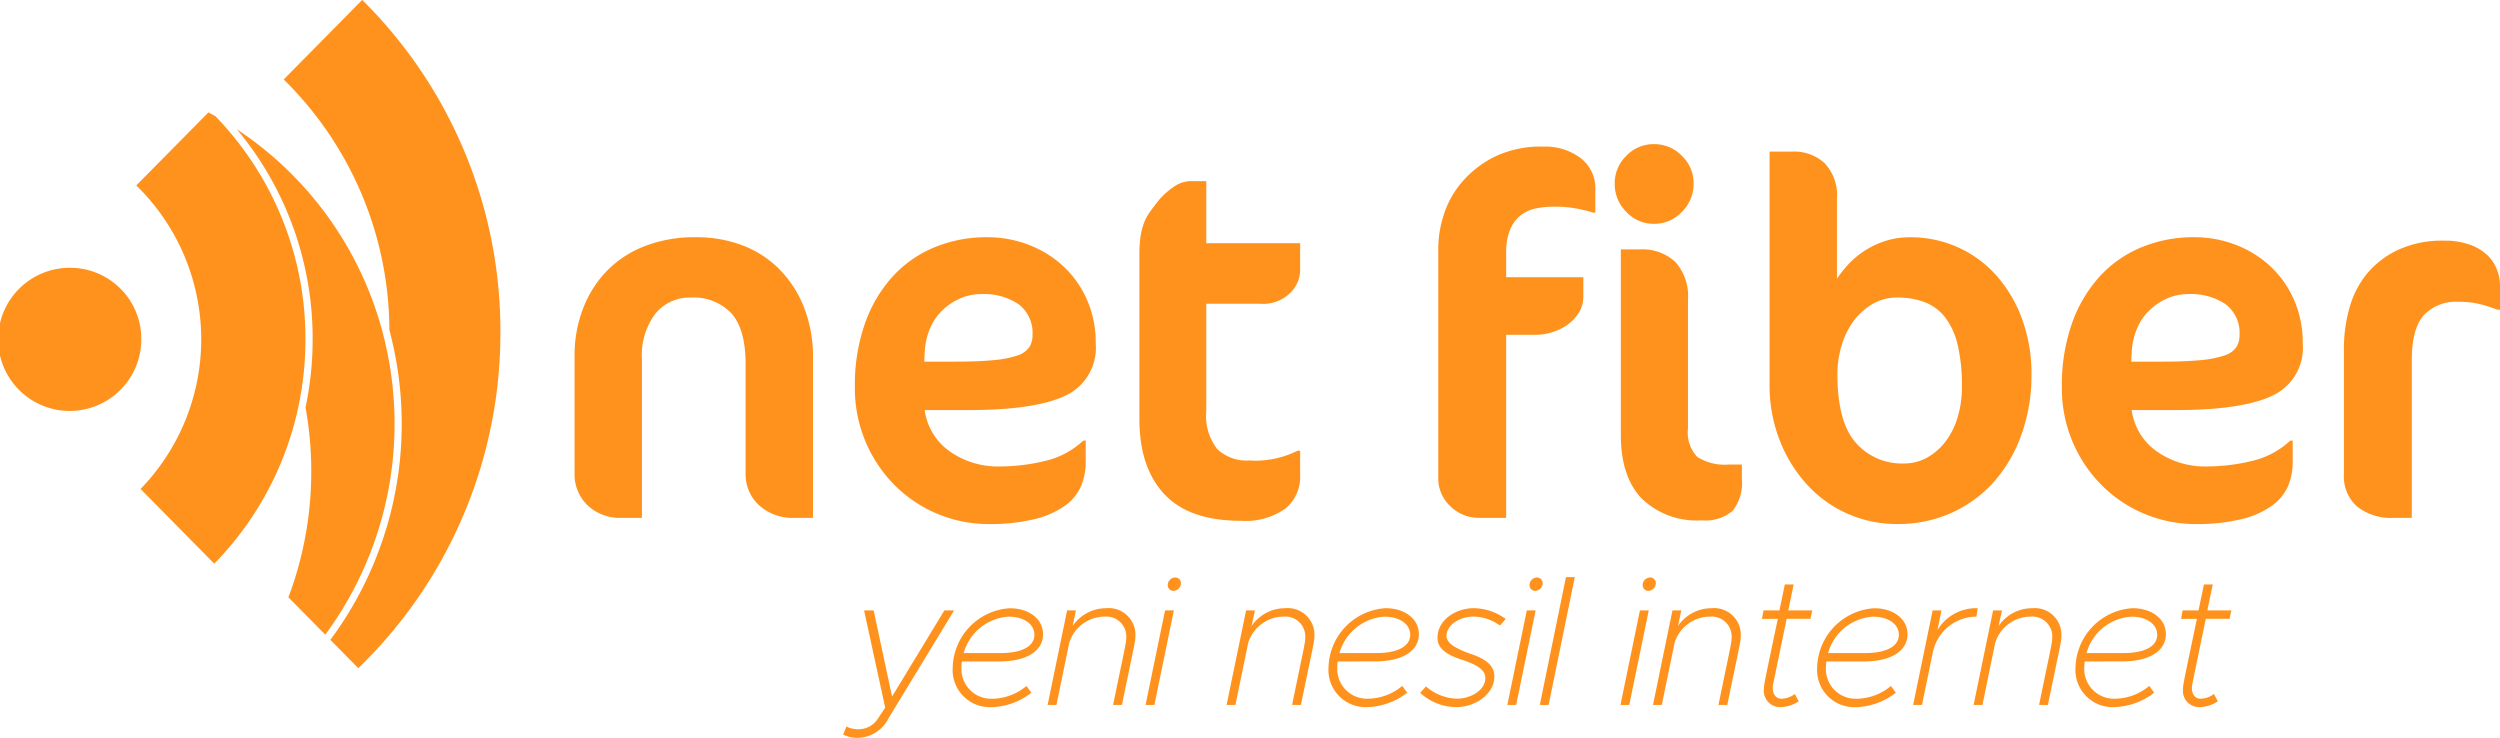 <svg id="logo_yellew" xmlns="http://www.w3.org/2000/svg" width="255" height="75.261" viewBox="0 0 255 75.261">
  <g id="Group_1469" data-name="Group 1469" transform="translate(58.605 14.7)">
    <path id="Path_2856" data-name="Path 2856" d="M312.484,307.736a5.1,5.1,0,0,1-3.661-1.292,4.308,4.308,0,0,1-1.362-3.268V292.082q0-3.6-1.45-5.205a5.266,5.266,0,0,0-4.124-1.609,4.5,4.5,0,0,0-3.624,1.635,7.023,7.023,0,0,0-1.375,4.648v16.185h-2.049a4.787,4.787,0,0,1-3.512-1.292,4.393,4.393,0,0,1-1.312-3.268V291.094a13.237,13.237,0,0,1,.749-4.382,11.443,11.443,0,0,1,2.25-3.85,10.8,10.8,0,0,1,3.862-2.723,13.949,13.949,0,0,1,5.586-1.026,13.1,13.1,0,0,1,4.6.8,10.551,10.551,0,0,1,3.762,2.381,11.529,11.529,0,0,1,2.561,3.888,13.738,13.738,0,0,1,.95,5.269v16.287Z" transform="translate(-290.015 -269.615)" fill="#ff921c"/>
    <path id="Path_2857" data-name="Path 2857" d="M368.92,289.954a5.377,5.377,0,0,1-3.074,5.307q-3.074,1.481-9.872,1.481h-4.5A6.141,6.141,0,0,0,354,300.935a8.546,8.546,0,0,0,5.2,1.558,19.618,19.618,0,0,0,4.474-.544,8.555,8.555,0,0,0,3.975-2.09h.25v2.179a6.241,6.241,0,0,1-.488,2.482,4.865,4.865,0,0,1-1.662,2,9.026,9.026,0,0,1-3.1,1.355,19.317,19.317,0,0,1-4.724.494,13.517,13.517,0,0,1-9.372-3.825,13.978,13.978,0,0,1-4.2-10.234,18.84,18.84,0,0,1,1-6.319,14.031,14.031,0,0,1,2.787-4.8,11.978,11.978,0,0,1,4.274-3.027,13.891,13.891,0,0,1,5.461-1.052,11.656,11.656,0,0,1,4.136.748,10.919,10.919,0,0,1,3.524,2.14,10.355,10.355,0,0,1,2.462,3.42A10.8,10.8,0,0,1,368.92,289.954Zm-6.448-.836a3.672,3.672,0,0,0-1.412-3.166,6.3,6.3,0,0,0-3.811-1.039,5.279,5.279,0,0,0-2.275.494,6.184,6.184,0,0,0-1.824,1.292,5.586,5.586,0,0,0-1.2,1.887,7.029,7.029,0,0,0-.475,2.279l-.051.937h3.049q2.474,0,4.012-.152a10.507,10.507,0,0,0,2.424-.469,2.333,2.333,0,0,0,1.225-.836A2.206,2.206,0,0,0,362.472,289.118Z" transform="translate(-315.76 -269.615)" fill="#ff921c"/>
    <path id="Path_2858" data-name="Path 2858" d="M399.5,275.852a12.174,12.174,0,0,1,.113-1.786,7.142,7.142,0,0,1,.337-1.368,4.841,4.841,0,0,1,.613-1.165q.387-.545.937-1.229a7.465,7.465,0,0,1,1.562-1.381,3.035,3.035,0,0,1,1.662-.545h1.6v6.333h9.573v2.862a3.339,3.339,0,0,1-1,2.2,3.957,3.957,0,0,1-3.1,1.115h-5.473v10.942a5.465,5.465,0,0,0,1.125,3.888,4.3,4.3,0,0,0,3.224,1.153,9.578,9.578,0,0,0,4.949-.988h.275v2.482a4.182,4.182,0,0,1-1.512,3.419,7.032,7.032,0,0,1-4.536,1.241q-5.274,0-7.811-2.723t-2.537-7.637Z" transform="translate(-341.887 -264.605)" fill="#ff921c"/>
    <path id="Path_2859" data-name="Path 2859" d="M473.264,268.514a16.266,16.266,0,0,0-1.775-.43,12.243,12.243,0,0,0-2.224-.178,8.865,8.865,0,0,0-1.962.2,3.6,3.6,0,0,0-1.537.748,3.681,3.681,0,0,0-1.024,1.456,6.105,6.105,0,0,0-.375,2.305V275.1h7.872v1.925a3.144,3.144,0,0,1-.437,1.659,4.265,4.265,0,0,1-1.15,1.241,5.27,5.27,0,0,1-1.588.785,5.977,5.977,0,0,1-1.749.266h-2.949v18.668h-2.775a4.12,4.12,0,0,1-2.9-1.165,3.9,3.9,0,0,1-1.25-2.989V272.036a11.3,11.3,0,0,1,.538-3.23,9.548,9.548,0,0,1,1.824-3.344,10.609,10.609,0,0,1,3.324-2.622,10.847,10.847,0,0,1,5.061-1.064,5.982,5.982,0,0,1,3.762,1.165,3.862,3.862,0,0,1,1.512,3.242v2.33Z" transform="translate(-369.343 -261.524)" fill="#ff921c"/>
    <path id="Path_2860" data-name="Path 2860" d="M499.689,265.33a3.972,3.972,0,0,1-1.2,2.887,3.867,3.867,0,0,1-2.849,1.216,3.8,3.8,0,0,1-2.811-1.216,3.991,3.991,0,0,1-1.188-2.887,3.88,3.88,0,0,1,1.188-2.838,3.837,3.837,0,0,1,2.811-1.19,3.909,3.909,0,0,1,2.849,1.19A3.862,3.862,0,0,1,499.689,265.33Zm4.923,30.142a4.523,4.523,0,0,1-.95,3.242,4.3,4.3,0,0,1-3.149.963,8.062,8.062,0,0,1-6.124-2.23q-2.124-2.228-2.124-6.484V272.042h1.95a4.937,4.937,0,0,1,3.6,1.267,5.23,5.23,0,0,1,1.3,3.9v13.1a3.6,3.6,0,0,0,.95,2.9,5.229,5.229,0,0,0,3.249.772h1.3Z" transform="translate(-385.546 -261.302)" fill="#ff921c"/>
    <path id="Path_2861" data-name="Path 2861" d="M548.377,285.524a17.824,17.824,0,0,1-.975,5.927,14.724,14.724,0,0,1-2.736,4.825,12.853,12.853,0,0,1-4.324,3.242,13.213,13.213,0,0,1-5.686,1.2,12.366,12.366,0,0,1-9.135-3.977,14.492,14.492,0,0,1-2.812-4.522,15.431,15.431,0,0,1-1.05-5.788V262.727h2.35a4.589,4.589,0,0,1,3.262,1.178,4.785,4.785,0,0,1,1.262,3.66V275.7a11.407,11.407,0,0,1,1.212-1.52,8.662,8.662,0,0,1,1.638-1.355,9.076,9.076,0,0,1,2.074-.975,8.1,8.1,0,0,1,2.55-.38,11.722,11.722,0,0,1,4.874,1.026,11.565,11.565,0,0,1,3.936,2.9,13.868,13.868,0,0,1,2.612,4.445A16.307,16.307,0,0,1,548.377,285.524Zm-7.1,1.19a17.89,17.89,0,0,0-.437-4.294,7.3,7.3,0,0,0-1.287-2.8,4.839,4.839,0,0,0-2.074-1.533,7.885,7.885,0,0,0-2.825-.469,4.853,4.853,0,0,0-2.424.621,6.432,6.432,0,0,0-1.912,1.66,7.874,7.874,0,0,0-1.274,2.495,10.012,10.012,0,0,0-.463,3.053q0,4.838,1.863,6.966a6.235,6.235,0,0,0,4.936,2.128,4.77,4.77,0,0,0,2.35-.6,6.071,6.071,0,0,0,1.874-1.635,7.68,7.68,0,0,0,1.237-2.47A10.659,10.659,0,0,0,541.279,286.714Z" transform="translate(-399.769 -261.967)" fill="#ff921c"/>
    <path id="Path_2862" data-name="Path 2862" d="M602.893,289.954a5.378,5.378,0,0,1-3.075,5.307q-3.074,1.481-9.873,1.481h-4.5a6.143,6.143,0,0,0,2.525,4.192,8.549,8.549,0,0,0,5.2,1.558,19.624,19.624,0,0,0,4.474-.544,8.557,8.557,0,0,0,3.974-2.09h.25v2.179a6.252,6.252,0,0,1-.487,2.482,4.87,4.87,0,0,1-1.662,2,9.026,9.026,0,0,1-3.1,1.355,19.326,19.326,0,0,1-4.724.494,13.517,13.517,0,0,1-9.372-3.825,13.977,13.977,0,0,1-4.2-10.234,18.842,18.842,0,0,1,1-6.319,14.04,14.04,0,0,1,2.787-4.8,11.976,11.976,0,0,1,4.274-3.027,13.894,13.894,0,0,1,5.461-1.052,11.659,11.659,0,0,1,4.136.748,10.921,10.921,0,0,1,3.524,2.14,10.36,10.36,0,0,1,2.462,3.42A10.8,10.8,0,0,1,602.893,289.954Zm-6.449-.836a3.672,3.672,0,0,0-1.412-3.166,6.3,6.3,0,0,0-3.811-1.039,5.277,5.277,0,0,0-2.274.494,6.178,6.178,0,0,0-1.825,1.292,5.594,5.594,0,0,0-1.2,1.887,7.043,7.043,0,0,0-.476,2.279l-.05.937h3.049q2.474,0,4.011-.152a10.5,10.5,0,0,0,2.424-.469,2.33,2.33,0,0,0,1.224-.836A2.2,2.2,0,0,0,596.444,289.118Z" transform="translate(-426.617 -269.615)" fill="#ff921c"/>
    <path id="Path_2863" data-name="Path 2863" d="M648.665,286.82a16.132,16.132,0,0,0-1.724-.557,8.91,8.91,0,0,0-2.274-.254,4.482,4.482,0,0,0-3.524,1.368q-1.225,1.368-1.225,4.585v16.084h-1.9a5.526,5.526,0,0,1-3.661-1.139,4.082,4.082,0,0,1-1.362-3.319V290.721a15.015,15.015,0,0,1,.563-4.079,9.489,9.489,0,0,1,1.787-3.5,9.159,9.159,0,0,1,3.174-2.432,10.705,10.705,0,0,1,4.674-.937,7.544,7.544,0,0,1,2.674.419,5.049,5.049,0,0,1,1.762,1.064,4.031,4.031,0,0,1,.974,1.469,4.516,4.516,0,0,1,.313,1.608v2.482Z" transform="translate(-452.52 -269.925)" fill="#ff921c"/>
  </g>
  <g id="Group_1470" data-name="Group 1470">
    <path id="Path_2864" data-name="Path 2864" d="M185.846,284.959a7.3,7.3,0,1,0,7.206,7.3A7.253,7.253,0,0,0,185.846,284.959Z" transform="translate(-178.64 -257.643)" fill="#ff921c"/>
    <path id="Path_2865" data-name="Path 2865" d="M255.736,267.616a47.512,47.512,0,0,1-14.494,34.276L238.392,299l.062-.083a36.954,36.954,0,0,0,6.574-28.8c-.169-.921-.38-1.827-.616-2.727a35.973,35.973,0,0,0-10.78-25.547l8.007-8.114A47.459,47.459,0,0,1,255.736,267.616Z" transform="translate(-204.695 -233.736)" fill="#ff921c"/>
    <path id="Path_2866" data-name="Path 2866" d="M240.012,281.8a35.837,35.837,0,0,0-15.459-23.334,33.249,33.249,0,0,1,7.73,21.424,33.588,33.588,0,0,1-.4,5.185q-.139.89-.324,1.764a36.625,36.625,0,0,1-.842,16.646c-.267.921-.565,1.827-.909,2.717l3.765,3.815a36.255,36.255,0,0,0,6.44-28.217Z" transform="translate(-200.394 -245.279)" fill="#ff921c"/>
    <path id="Path_2867" data-name="Path 2867" d="M213.135,255.626c-.235-.134-.476-.264-.716-.394l-3.248,3.289-2.9,2.939-1.212,1.223a21.912,21.912,0,0,1,.436,30.96l7.519,7.62a32.569,32.569,0,0,0,8.911-17.812,32.991,32.991,0,0,0,.39-5.07A32.6,32.6,0,0,0,213.135,255.626Z" transform="translate(-191.159 -243.769)" fill="#ff921c"/>
    <path id="Path_2868" data-name="Path 2868" d="M206.274,264.384l2.847-2.888-4.059,4.111Z" transform="translate(-191.159 -246.693)" fill="#ff921c"/>
    <line id="Line_83" data-name="Line 83" x1="7.519" y1="7.62" transform="translate(14.339 49.875)" fill="#ffd600"/>
    <path id="Path_2869" data-name="Path 2869" d="M241.672,355.212,238.3,351.8l-3.765-3.815" transform="translate(-205.125 -287.057)" fill="#ff921c"/>
  </g>
  <g id="Group_1471" data-name="Group 1471" transform="translate(86.002 58.867)">
    <path id="Path_2870" data-name="Path 2870" d="M342.081,363.152l.331-.821a2.61,2.61,0,0,0,1.178.28,2.352,2.352,0,0,0,1.932-.933l.847-1.268-2.153-9.922h.976l1.877,8.785,5.337-8.785h.993l-6.68,10.986a3.6,3.6,0,0,1-3.147,2.014A3.209,3.209,0,0,1,342.081,363.152Z" transform="translate(-342.081 -347.094)" fill="#ff921c"/>
    <path id="Path_2871" data-name="Path 2871" d="M364.25,355.5a5.327,5.327,0,0,0-.037.541,3.031,3.031,0,0,0,3.037,3.264,5.536,5.536,0,0,0,3.588-1.306l.5.691a6.9,6.9,0,0,1-4.233,1.473,3.787,3.787,0,0,1-3.791-4.048,6.207,6.207,0,0,1,5.815-6.043c1.932,0,3.4,1.064,3.4,2.649,0,1.7-1.656,2.779-4.472,2.779Zm.184-.858h3.791c2.153,0,3.423-.69,3.423-1.865,0-1.1-1.1-1.846-2.631-1.846A5.084,5.084,0,0,0,364.434,354.638Z" transform="translate(-352.14 -346.898)" fill="#ff921c"/>
    <path id="Path_2872" data-name="Path 2872" d="M390.671,352.866c0,.6-.111.914-1.38,7.069h-.9c1.214-5.913,1.343-6.322,1.343-6.863a2.029,2.029,0,0,0-2.208-2.144,3.791,3.791,0,0,0-3.607,2.667l-1.307,6.341h-.9l1.987-9.642h.9l-.331,1.585a4.111,4.111,0,0,1,3.423-1.809A2.717,2.717,0,0,1,390.671,352.866Z" transform="translate(-360.857 -346.898)" fill="#ff921c"/>
    <path id="Path_2873" data-name="Path 2873" d="M402.688,347.55h.9l-1.987,9.642h-.9Zm.276-2.592a.786.786,0,0,1,.736-.765.579.579,0,0,1,.608.6.8.8,0,0,1-.736.764A.579.579,0,0,1,402.964,344.958Z" transform="translate(-369.855 -344.156)" fill="#ff921c"/>
    <path id="Path_2874" data-name="Path 2874" d="M425.367,352.866c0,.6-.11.914-1.381,7.069h-.9c1.214-5.913,1.343-6.322,1.343-6.863a2.029,2.029,0,0,0-2.209-2.144,3.79,3.79,0,0,0-3.607,2.667l-1.307,6.341h-.9l1.988-9.642h.9l-.332,1.585a4.111,4.111,0,0,1,3.423-1.809A2.717,2.717,0,0,1,425.367,352.866Z" transform="translate(-377.295 -346.898)" fill="#ff921c"/>
    <path id="Path_2875" data-name="Path 2875" d="M437.1,355.5a5.344,5.344,0,0,0-.037.541A3.031,3.031,0,0,0,440.1,359.3a5.539,5.539,0,0,0,3.589-1.306l.5.691a6.9,6.9,0,0,1-4.233,1.473,3.787,3.787,0,0,1-3.791-4.048,6.207,6.207,0,0,1,5.816-6.043c1.932,0,3.4,1.064,3.4,2.649,0,1.7-1.656,2.779-4.472,2.779Zm.184-.858h3.791c2.153,0,3.423-.69,3.423-1.865,0-1.1-1.1-1.846-2.632-1.846A5.085,5.085,0,0,0,437.288,354.638Z" transform="translate(-386.659 -346.898)" fill="#ff921c"/>
    <path id="Path_2876" data-name="Path 2876" d="M453.934,358.7l.589-.653a5.026,5.026,0,0,0,3.147,1.25c1.417,0,2.908-.858,2.908-2.107,0-.747-.644-1.25-2.153-1.791-1.914-.579-2.724-1.269-2.724-2.313,0-1.79,1.822-3.022,3.717-3.022a5.7,5.7,0,0,1,3.239,1.1l-.589.671a4.715,4.715,0,0,0-2.687-.913c-1.472,0-2.76.895-2.76,1.958,0,.671.662,1.175,2.245,1.772,1.858.6,2.632,1.287,2.632,2.387,0,1.791-1.951,3.115-3.865,3.115A5.446,5.446,0,0,1,453.934,358.7Z" transform="translate(-395.077 -346.898)" fill="#ff921c"/>
    <path id="Path_2877" data-name="Path 2877" d="M472.814,347.55h.9l-1.987,9.642h-.9Zm.276-2.592a.786.786,0,0,1,.736-.765.579.579,0,0,1,.607.6.8.8,0,0,1-.736.764A.579.579,0,0,1,473.09,344.958Z" transform="translate(-403.081 -344.156)" fill="#ff921c"/>
    <path id="Path_2878" data-name="Path 2878" d="M479.79,344.123h.9l-2.668,13.037h-.9Z" transform="translate(-406.064 -344.123)" fill="#ff921c"/>
    <path id="Path_2879" data-name="Path 2879" d="M494.743,347.55h.9l-1.987,9.642h-.9Zm.276-2.592a.786.786,0,0,1,.736-.765.579.579,0,0,1,.607.6.8.8,0,0,1-.736.764A.579.579,0,0,1,495.02,344.958Z" transform="translate(-413.471 -344.156)" fill="#ff921c"/>
    <path id="Path_2880" data-name="Path 2880" d="M508.014,352.866c0,.6-.111.914-1.38,7.069h-.9c1.214-5.913,1.343-6.322,1.343-6.863a2.029,2.029,0,0,0-2.208-2.144,3.791,3.791,0,0,0-3.607,2.667l-1.306,6.341h-.9l1.987-9.642h.9l-.331,1.585a4.11,4.11,0,0,1,3.423-1.809A2.717,2.717,0,0,1,508.014,352.866Z" transform="translate(-416.454 -346.898)" fill="#ff921c"/>
    <path id="Path_2881" data-name="Path 2881" d="M522.7,349.028c-1.38,6.715-1.418,6.733-1.418,7.05,0,.672.35,1.1.883,1.1a2.286,2.286,0,0,0,1.362-.485l.405.746a3.474,3.474,0,0,1-1.859.6,1.662,1.662,0,0,1-1.692-1.847c0-.485.091-.82,1.416-7.162h-1.619l.165-.858h1.619l.553-2.648h.9l-.552,2.648h2.448l-.184.858Z" transform="translate(-426.463 -344.776)" fill="#ff921c"/>
    <path id="Path_2882" data-name="Path 2882" d="M531.818,355.5c-.018.187-.036.354-.036.541a3.031,3.031,0,0,0,3.036,3.264,5.538,5.538,0,0,0,3.589-1.306l.5.691a6.9,6.9,0,0,1-4.233,1.473,3.787,3.787,0,0,1-3.791-4.048,6.207,6.207,0,0,1,5.815-6.043c1.932,0,3.4,1.064,3.4,2.649,0,1.7-1.656,2.779-4.471,2.779Zm.185-.858h3.791c2.153,0,3.423-.69,3.423-1.865,0-1.1-1.1-1.846-2.631-1.846A5.084,5.084,0,0,0,532,354.638Z" transform="translate(-431.535 -346.898)" fill="#ff921c"/>
    <path id="Path_2883" data-name="Path 2883" d="M556.075,350.068l-.128.859a4.564,4.564,0,0,0-4.417,3.487l-1.141,5.521h-.9l1.987-9.642h.9l-.405,2A4.6,4.6,0,0,1,556.075,350.068Z" transform="translate(-440.35 -346.898)" fill="#ff921c"/>
    <path id="Path_2884" data-name="Path 2884" d="M570.166,352.866c0,.6-.111.914-1.38,7.069h-.9c1.214-5.913,1.343-6.322,1.343-6.863a2.028,2.028,0,0,0-2.208-2.144,3.791,3.791,0,0,0-3.607,2.667l-1.306,6.341h-.9l1.987-9.642h.9l-.331,1.585a4.111,4.111,0,0,1,3.423-1.809A2.717,2.717,0,0,1,570.166,352.866Z" transform="translate(-445.902 -346.898)" fill="#ff921c"/>
    <path id="Path_2885" data-name="Path 2885" d="M581.9,355.5c-.018.187-.036.354-.036.541A3.031,3.031,0,0,0,584.9,359.3a5.539,5.539,0,0,0,3.589-1.306l.5.691a6.9,6.9,0,0,1-4.233,1.473,3.787,3.787,0,0,1-3.791-4.048,6.207,6.207,0,0,1,5.816-6.043c1.932,0,3.4,1.064,3.4,2.649,0,1.7-1.656,2.779-4.472,2.779Zm.184-.858h3.791c2.153,0,3.423-.69,3.423-1.865,0-1.1-1.1-1.846-2.631-1.846A5.085,5.085,0,0,0,582.087,354.638Z" transform="translate(-455.265 -346.898)" fill="#ff921c"/>
    <path id="Path_2886" data-name="Path 2886" d="M603.947,349.028c-1.38,6.715-1.417,6.733-1.417,7.05,0,.672.35,1.1.884,1.1a2.288,2.288,0,0,0,1.362-.485l.4.746a3.474,3.474,0,0,1-1.859.6,1.662,1.662,0,0,1-1.692-1.847c0-.485.091-.82,1.416-7.162h-1.619l.165-.858h1.619l.553-2.648h.9l-.553,2.648h2.448l-.184.858Z" transform="translate(-464.959 -344.776)" fill="#ff921c"/>
  </g>
</svg>
